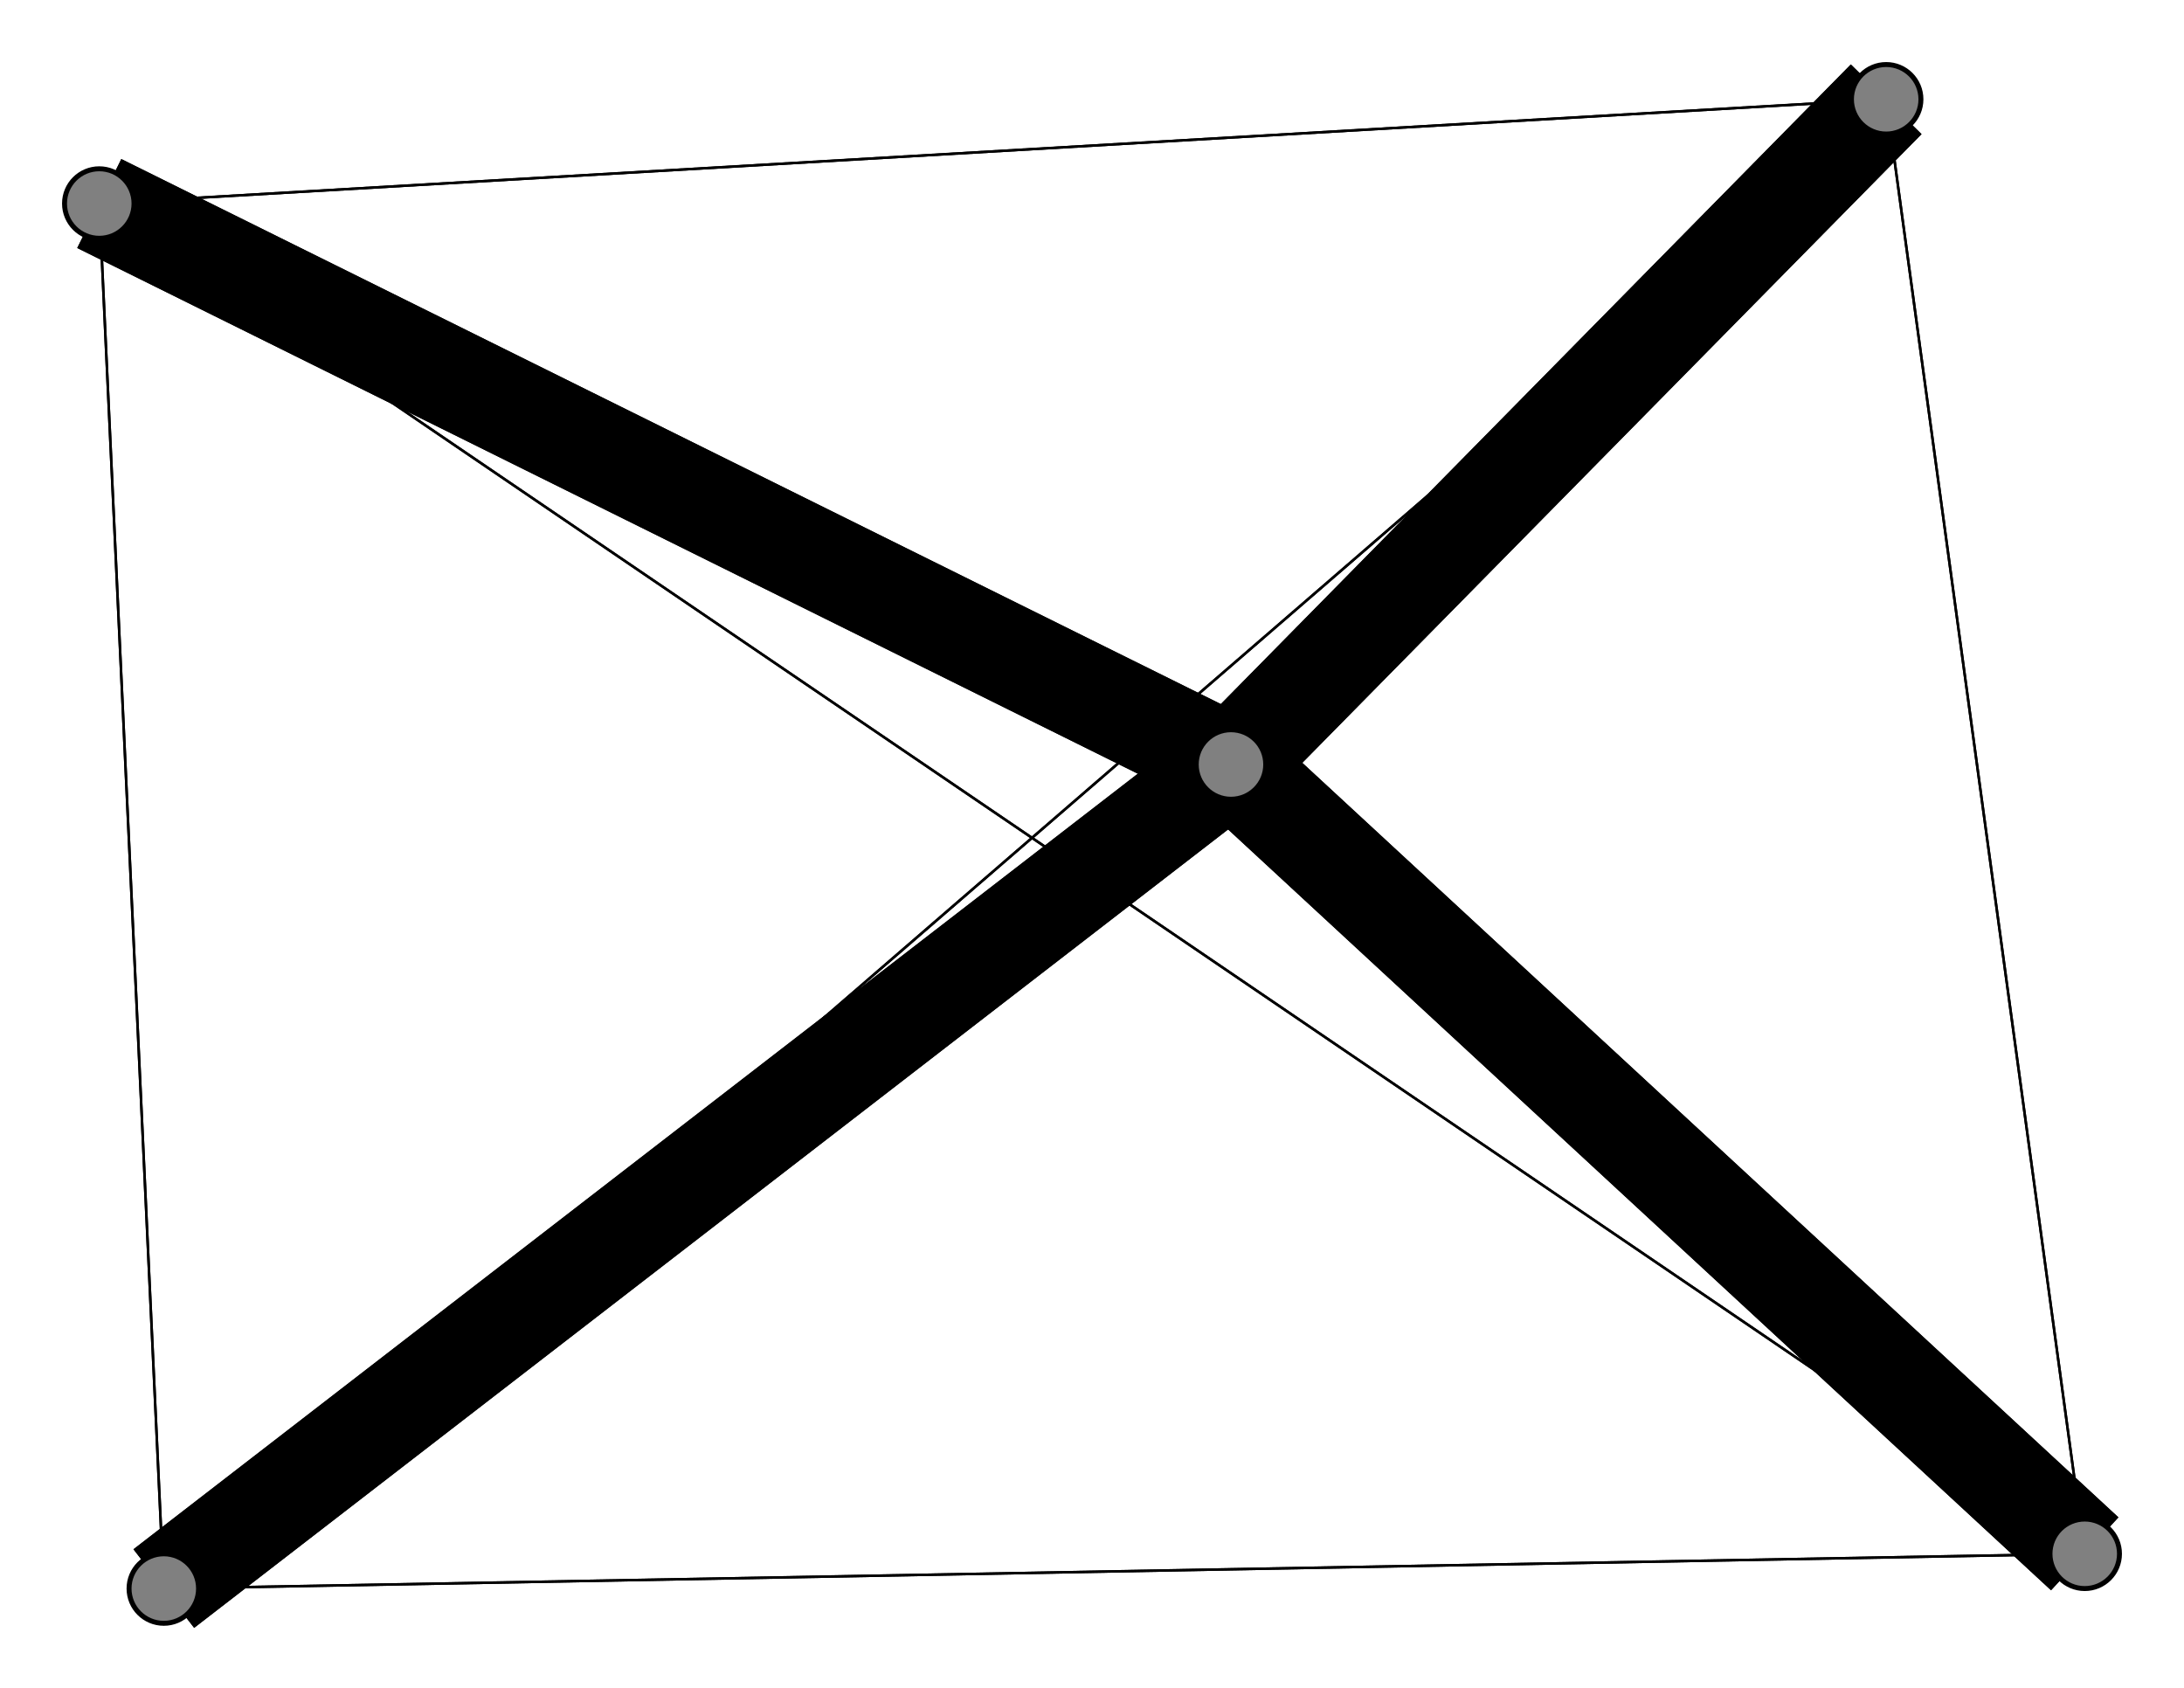 <svg width="440" height="340" xmlns="http://www.w3.org/2000/svg">
<path stroke-width="20.0" stroke="black" d="M 248 154 20 41"/>
<path stroke-width="0.5" stroke="black" d="M 420 313 20 41"/>
<path stroke-width="20.0" stroke="black" d="M 420 313 248 154"/>
<path stroke-width="0.5" stroke="black" d="M 380 20 420 313"/>
<path stroke-width="0.5" stroke="black" d="M 380 20 33 320"/>
<path stroke-width="0.5" stroke="black" d="M 380 20 20 41"/>
<path stroke-width="20.0" stroke="black" d="M 380 20 248 154"/>
<path stroke-width="0.5" stroke="black" d="M 33 320 420 313"/>
<path stroke-width="0.5" stroke="black" d="M 33 320 380 20"/>
<path stroke-width="0.5" stroke="black" d="M 33 320 20 41"/>
<path stroke-width="20.0" stroke="black" d="M 33 320 248 154"/>
<path stroke-width="0.5" stroke="black" d="M 20 41 420 313"/>
<path stroke-width="0.5" stroke="black" d="M 20 41 380 20"/>
<path stroke-width="0.5" stroke="black" d="M 20 41 33 320"/>
<path stroke-width="20.0" stroke="black" d="M 20 41 248 154"/>
<path stroke-width="20.0" stroke="black" d="M 248 154 420 313"/>
<path stroke-width="20.0" stroke="black" d="M 248 154 380 20"/>
<path stroke-width="20.0" stroke="black" d="M 248 154 33 320"/>
<path stroke-width="0.5" stroke="black" d="M 420 313 33 320"/>
<path stroke-width="0.5" stroke="black" d="M 420 313 380 20"/>
<circle cx="248" cy="154" r="7.0" style="fill:gray;stroke:black;stroke-width:1.0"/>
<circle cx="20" cy="41" r="7.0" style="fill:gray;stroke:black;stroke-width:1.0"/>
<circle cx="33" cy="320" r="7.0" style="fill:gray;stroke:black;stroke-width:1.0"/>
<circle cx="380" cy="20" r="7.0" style="fill:gray;stroke:black;stroke-width:1.0"/>
<circle cx="420" cy="313" r="7.0" style="fill:gray;stroke:black;stroke-width:1.0"/>
</svg>
